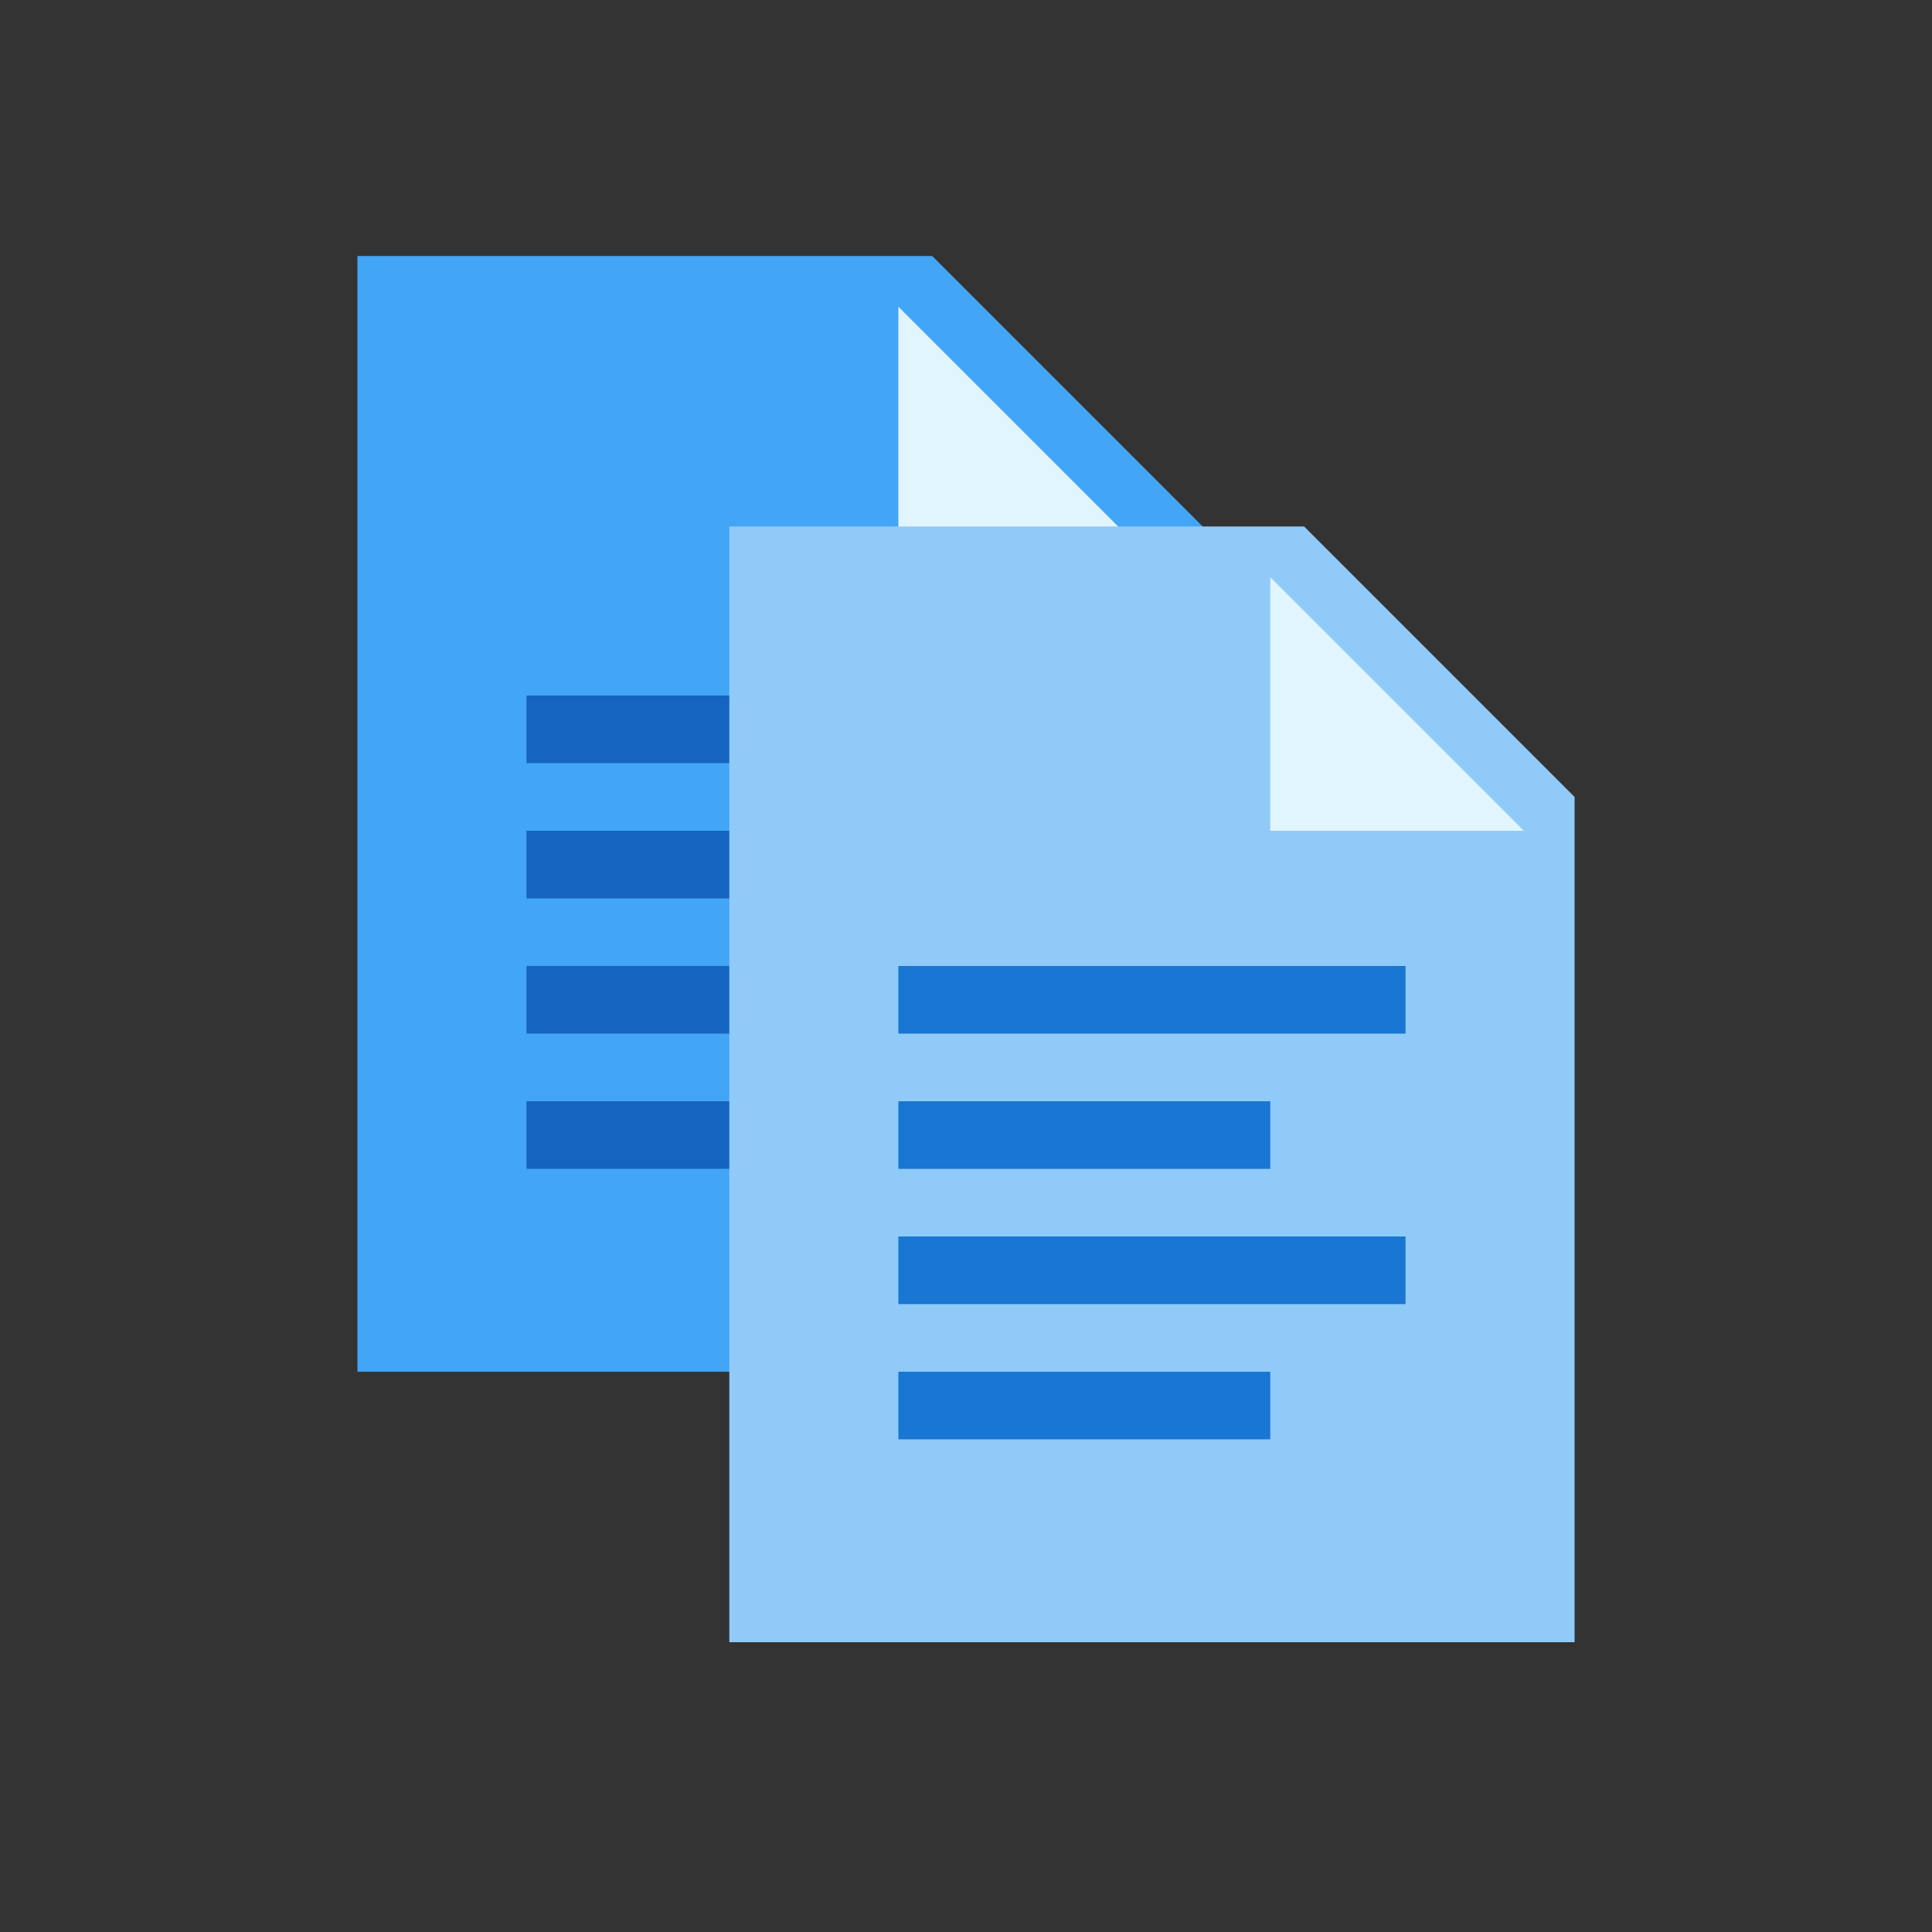 <svg id='Copy_24' width='24' height='24' viewBox='0 0 24 24' xmlns='http://www.w3.org/2000/svg' xmlns:xlink='http://www.w3.org/1999/xlink'>
    <rect x="0" y="0" width="24" height="24" fill="#333333" stroke="none"/>
    <rect width='24' height='24' stroke='none' fill='#000000' opacity='0'/>


    <g transform="matrix(0.42 0 0 0.42 12 12)">
        <g style="">
            <g transform="matrix(1 0 0 1 -5.5 -4.5)">
                <path style="stroke: none; stroke-width: 1; stroke-dasharray: none; stroke-linecap: butt; stroke-dashoffset: 0; stroke-linejoin: miter; stroke-miterlimit: 4; fill: rgb(66,165,245); fill-rule: nonzero; opacity: 1;"
                      transform=" translate(-18.5, -19.5)" d="M 31 36 L 6 36 L 6 3 L 23 3 L 31 11 z" stroke-linecap="round"/>
            </g>
            <g transform="matrix(1 0 0 1 1.75 -15.75)">
                <path style="stroke: none; stroke-width: 1; stroke-dasharray: none; stroke-linecap: butt; stroke-dashoffset: 0; stroke-linejoin: miter; stroke-miterlimit: 4; fill: rgb(225,245,254); fill-rule: nonzero; opacity: 1;"
                      transform=" translate(-25.75, -8.25)" d="M 29.5 12 L 22 12 L 22 4.5 z" stroke-linecap="round"/>
            </g>
            <g transform="matrix(1 0 0 1 -5 -1)">
                <path style="stroke: none; stroke-width: 1; stroke-dasharray: none; stroke-linecap: butt; stroke-dashoffset: 0; stroke-linejoin: miter; stroke-miterlimit: 4; fill: rgb(21,101,192); fill-rule: nonzero; opacity: 1;"
                      transform=" translate(-19, -23)" d="M 11 16 L 27 16 L 27 18 L 11 18 z M 11 20 L 23 20 L 23 22 L 11 22 z M 11 24 L 27 24 L 27 26 L 11 26 z M 11 28 L 23 28 L 23 30 L 11 30 z"
                      stroke-linecap="round"/>
            </g>
            <g transform="matrix(1 0 0 1 5.5 3.5)">
                <path style="stroke: none; stroke-width: 1; stroke-dasharray: none; stroke-linecap: butt; stroke-dashoffset: 0; stroke-linejoin: miter; stroke-miterlimit: 4; fill: rgb(144,202,249); fill-rule: nonzero; opacity: 1;"
                      transform=" translate(-29.5, -27.5)" d="M 42 44 L 17 44 L 17 11 L 34 11 L 42 19 z" stroke-linecap="round"/>
            </g>
            <g transform="matrix(1 0 0 1 12.75 -7.75)">
                <path style="stroke: none; stroke-width: 1; stroke-dasharray: none; stroke-linecap: butt; stroke-dashoffset: 0; stroke-linejoin: miter; stroke-miterlimit: 4; fill: rgb(225,245,254); fill-rule: nonzero; opacity: 1;"
                      transform=" translate(-36.75, -16.25)" d="M 40.5 20 L 33 20 L 33 12.5 z" stroke-linecap="round"/>
            </g>
            <g transform="matrix(1 0 0 1 5.5 7)">
                <path style="stroke: none; stroke-width: 1; stroke-dasharray: none; stroke-linecap: butt; stroke-dashoffset: 0; stroke-linejoin: miter; stroke-miterlimit: 4; fill: rgb(25,118,210); fill-rule: nonzero; opacity: 1;"
                      transform=" translate(-29.5, -31)" d="M 22 24 L 37 24 L 37 26 L 22 26 z M 22 28 L 33 28 L 33 30 L 22 30 z M 22 32 L 37 32 L 37 34 L 22 34 z M 22 36 L 33 36 L 33 38 L 22 38 z"
                      stroke-linecap="round"/>
            </g>
        </g>
    </g>
</svg>